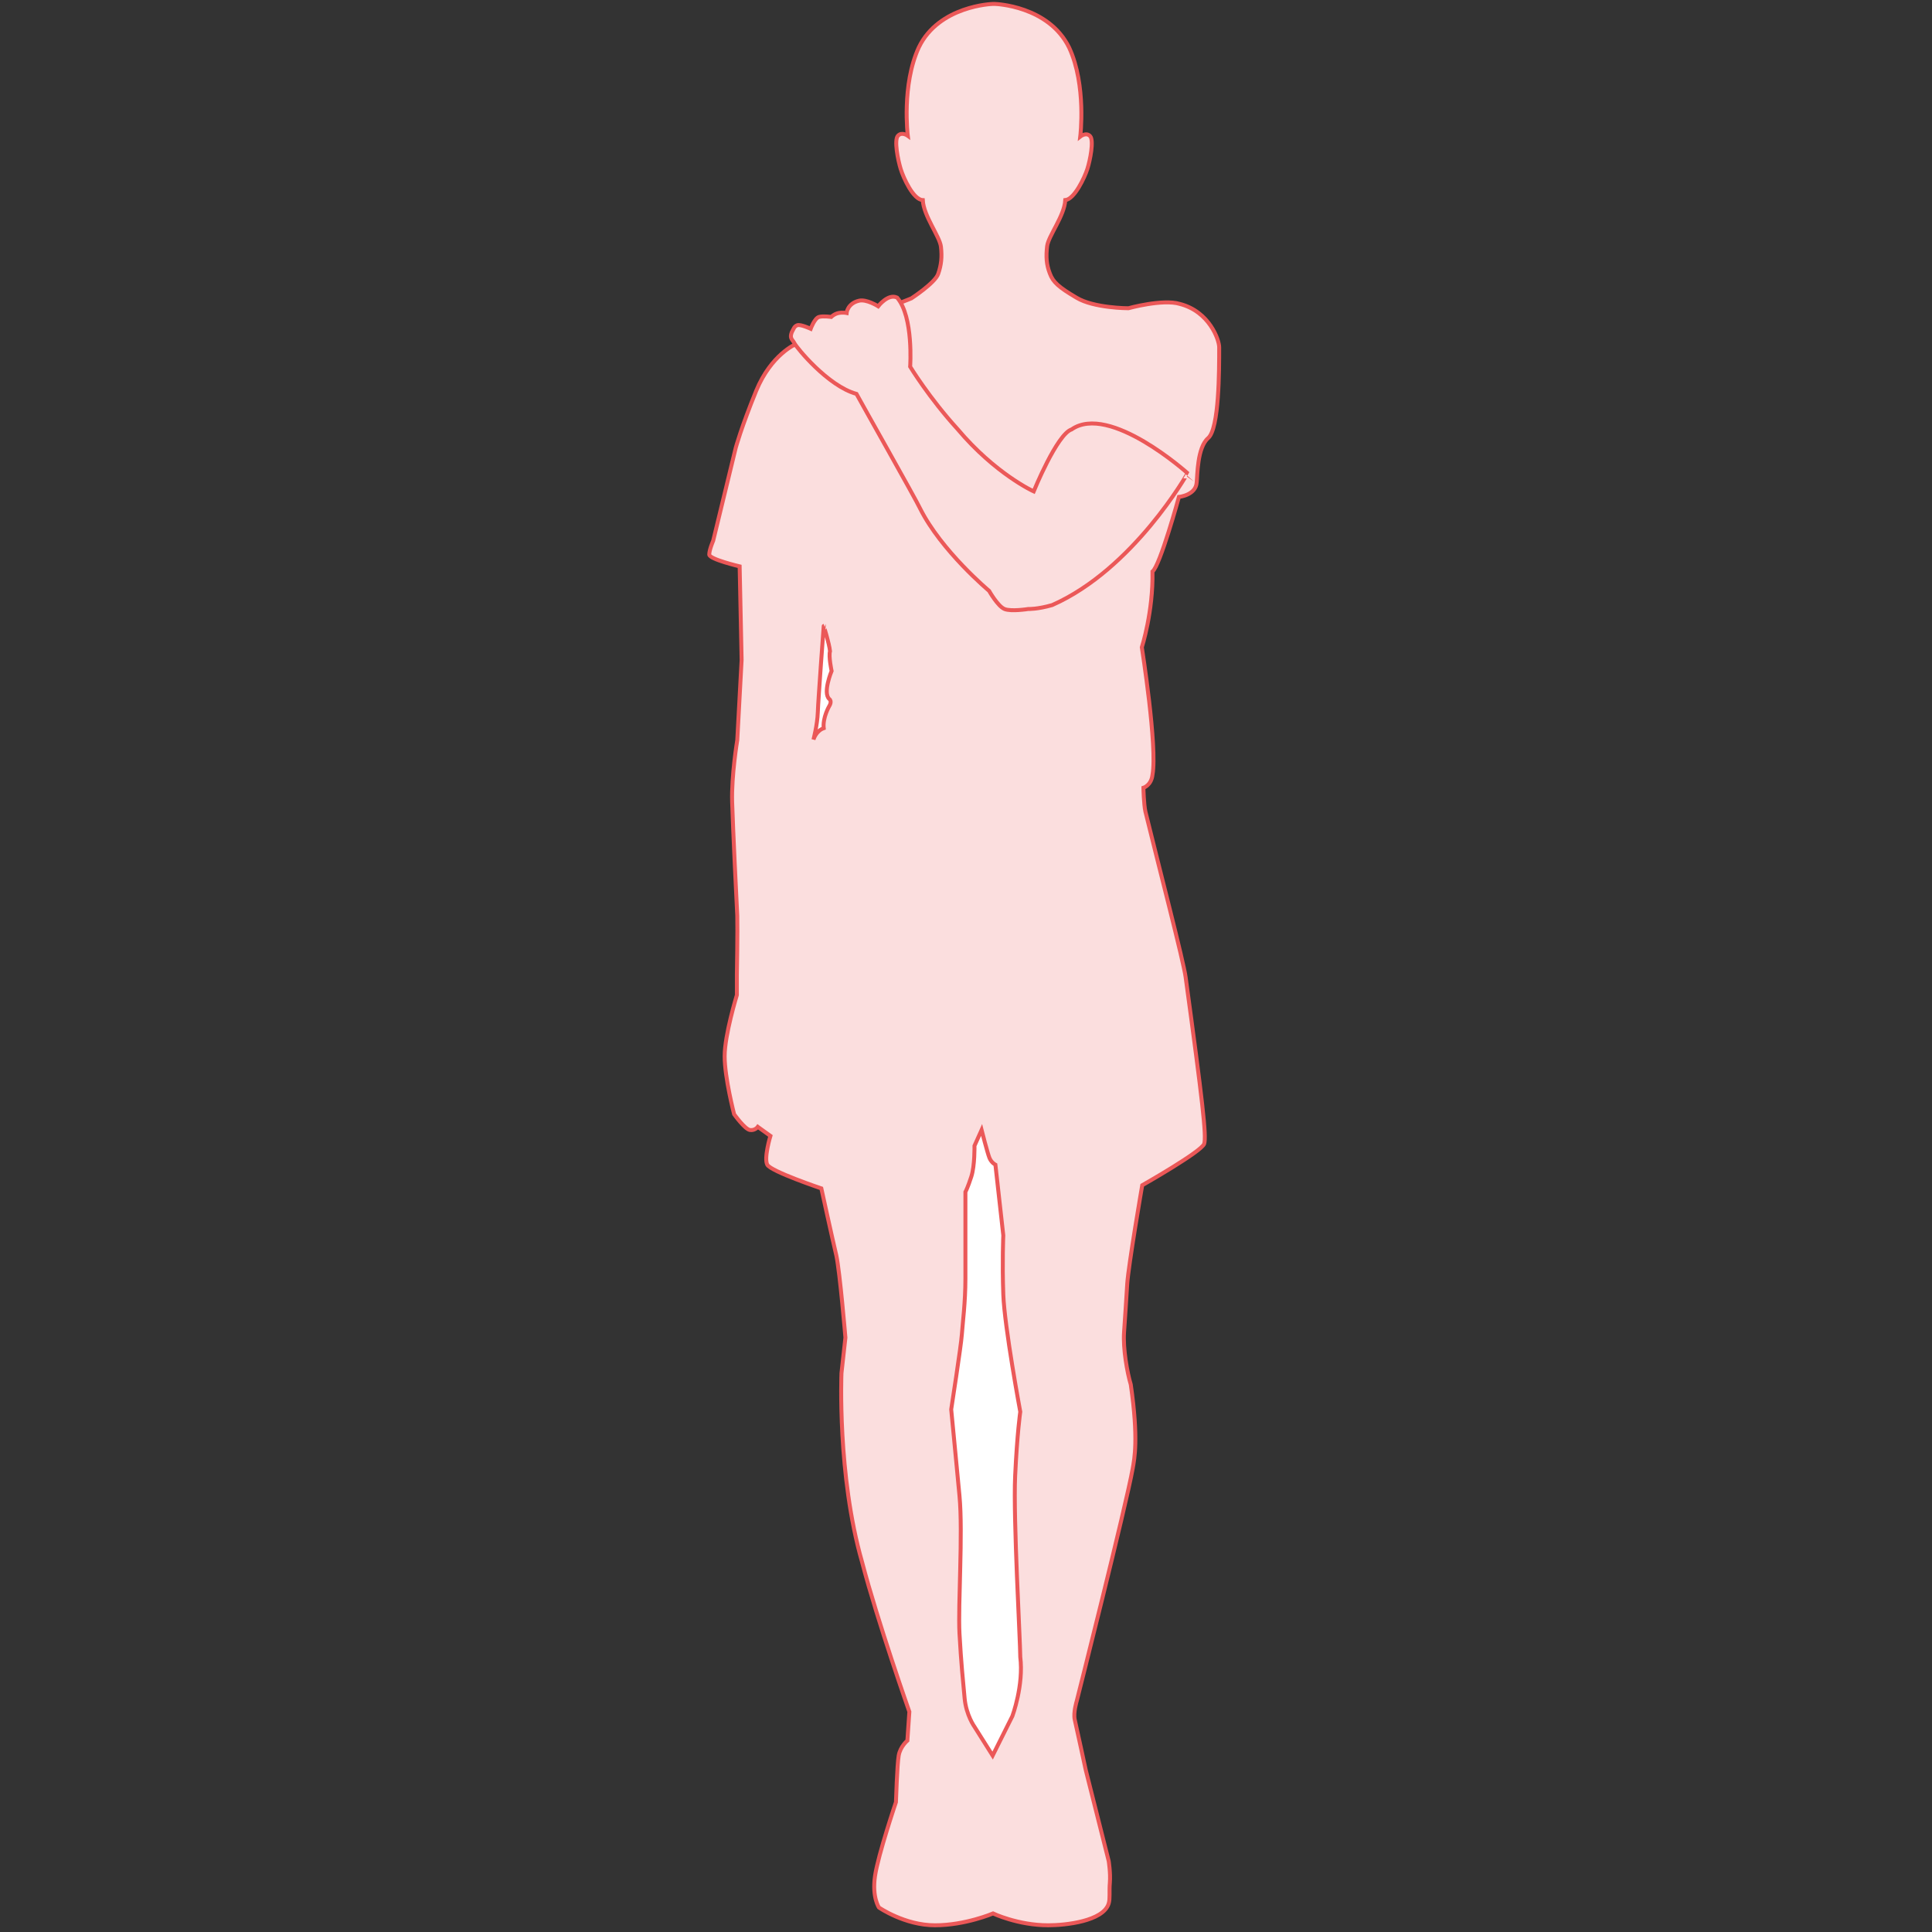 <?xml version="1.0" encoding="utf-8"?>
<!-- Generator: Adobe Illustrator 22.0.1, SVG Export Plug-In . SVG Version: 6.00 Build 0)  -->
<svg version="1.1" id="Layer_2_1_" xmlns="http://www.w3.org/2000/svg" xmlns:xlink="http://www.w3.org/1999/xlink" x="0px" y="0px"
	 viewBox="0 0 489.5 489.5" style="enable-background:new 0 0 489.5 489.5;" xml:space="preserve">
<rect x="0" y="0" width="489.5" height="489.5" fill="#333333" stroke="none"/>
<style type="text/css">
	.st0{fill:#FBDEDE;stroke:#EB5858;stroke-miterlimit:10;}
	.st1{fill:#FFFFFF;stroke:#EB5858;stroke-miterlimit:10;}
</style>
<path class="st0" d="M201.6,87.2c0,0-6.2,2.6-10,11.8c-3.8,9.3-5.2,14.5-5.2,14.5l-5.7,23.5c0,0-1,2.3-1,3.5s7.7,3,7.7,3l0.5,23.7
	l-1.1,20.3c0,0-1.5,9-1.3,15.7c0.2,6.6,1.1,25.1,1.3,28.8c0.1,3.7-0.1,15-0.1,15v5.1c0,0-3.1,10.1-3.1,15.5c0,5.5,2.4,14.7,2.4,14.7
	s2.7,3.8,4,4s2-0.8,2-0.8l3.2,2.3c0,0-1.7,5.6-0.8,7.3c0.9,1.7,13.7,6,13.7,6s2.8,12.8,3.8,17c0.9,4.2,2.3,20.8,2.3,20.8l-1,9
	c0,0-1.1,25.8,5.2,47.8c4,15.3,12,38,12,38l-0.5,7.3c0,0-1.8,1.5-2.2,3.8s-0.7,11.8-0.7,11.8s-4.5,13.3-5.3,18.7s1,8,1,8
	s6.5,4.5,14.2,4.5s14.7-3,14.7-3s6.3,3,14,3c4.3,0,13.9-1,15.3-5.5c0.4-1.3,0.1-2.8,0.3-5.3c0.2-2.5-0.3-5.5-0.3-5.5l-5.8-23
	c0,0-2.4-11.1-2.8-12.8c-0.4-1.8,0.5-4.7,0.5-4.7s12.5-49.4,14.2-59c0.4-2.3,1.5-7.4-0.5-21.2c-0.9-3-2-9.1-1.7-13.3
	c0.3-4.2,0.5-7.5,0.8-12.2s3.8-25,3.8-25s15-8.5,15.7-10.5c0.6-2-0.4-10.7-4.7-42.2c-0.5-3.9-6.9-28.5-10.2-42c-0.4-1.8-0.5-6-0.5-6
	s2-0.6,2.3-3.3c1.3-7-2.7-32.3-2.7-32.3s2.9-9,2.7-19.2c1.9-1.4,6.7-18.9,6.7-18.9s4.3-0.4,4.5-3.7c0.2-1.6,0.1-8.8,2.9-11.2
	c2.8-2.4,2.8-17.1,2.8-23c0-1.9-2.5-9.1-10-11c-4.3-1.3-13,1.1-13,1.1s-8.8,0-13.2-2.7c-4.4-2.6-5.9-3.9-6.7-6.1
	c-0.9-2.3-1-4.3-0.7-6.9s4.4-7.7,4.6-11.7c2.3-0.2,4.9-5.7,5.6-7.9s1.7-7.2,0.7-8.3s-2.5,0.1-2.5,0.1s1.6-13-2.8-22.5
	C265.7,1.4,252.1,1,252.1,1h-0.6c0,0-13.6,0.4-18.7,11c-4.4,9.5-2.8,22.4-2.8,22.4s-1.5-1.1-2.5,0s0,6.1,0.7,8.4s3.2,7.8,5.6,7.9
	c0.2,4,4.3,9.2,4.6,11.8c0.3,2.6,0.1,4.6-0.7,6.9s-6.8,6.2-6.8,6.2L201.6,87.2z"/>
<path class="st1" d="M210.3,165c-0.4,1.3,0.4,5,0.4,5s-2.3,5.5-0.6,7.1c0.8,0.6,0,1.8,0,1.8s-1.7,2.9-1.4,5.6
	c-2,0.7-2.6,2.9-2.6,2.9s1-3.8,1.1-6.9s1.5-21.9,1.5-21.9S210.1,163,210.3,165z"/>
<path class="st1" d="M246.9,290.3c0,0,0.1,5-0.8,7.8s-1.5,3.9-1.5,3.9s0,16,0,22s-0.7,11.2-0.9,14.1s-2.7,19-2.7,19
	s1.2,12.3,2.1,21.9s-0.4,27.6,0,34.9s0.9,12.1,1.3,16.4s2.5,7.2,2.5,7.2l4.6,7.3l5-10c0,0,2.9-7.8,2-15c0-4.1-1.8-35-1.3-45.8
	s1.3-16.3,1.3-16.3s-4-21.5-4.3-29.7s0-15,0-15l-2-17.9c0,0-1-0.5-1.5-1.7s-2-7.1-2-7.1L246.9,290.3z"/>
<path class="st0" d="M266.6,153.3c-3.8,1.1-6.1,1-6.1,1s-4.3,0.7-6,0c-1.7-0.7-3.9-4.6-3.9-4.6s-12.1-10.1-17.5-20.9
	c-0.9-2-15.2-27.3-16.1-29c-7.3-2-15.2-11.8-15.7-12.8s-1.3-1.2-0.7-2.8c0.5-0.9,0.6-1.5,1.4-1.8s3.4,0.9,3.4,0.9s1-2.7,2.1-3
	s3.1,0,3.1,0s0.8-0.8,1.9-1s2,0,2,0s0.2-2.4,3.1-3.1c1.9-0.5,4.9,1.4,4.9,1.4s2.5-3.3,4.8-2.2c4.2,4.9,3.3,17.5,3.3,17.5
	s4.8,7.9,12,15.8c9.6,11.4,19.3,15.8,19.3,15.8s5.9-14.5,9.6-15.7c9.6-6.7,29.4,11.1,29.4,11.1S287.2,144.2,266.6,153.3z"/>
</svg>

